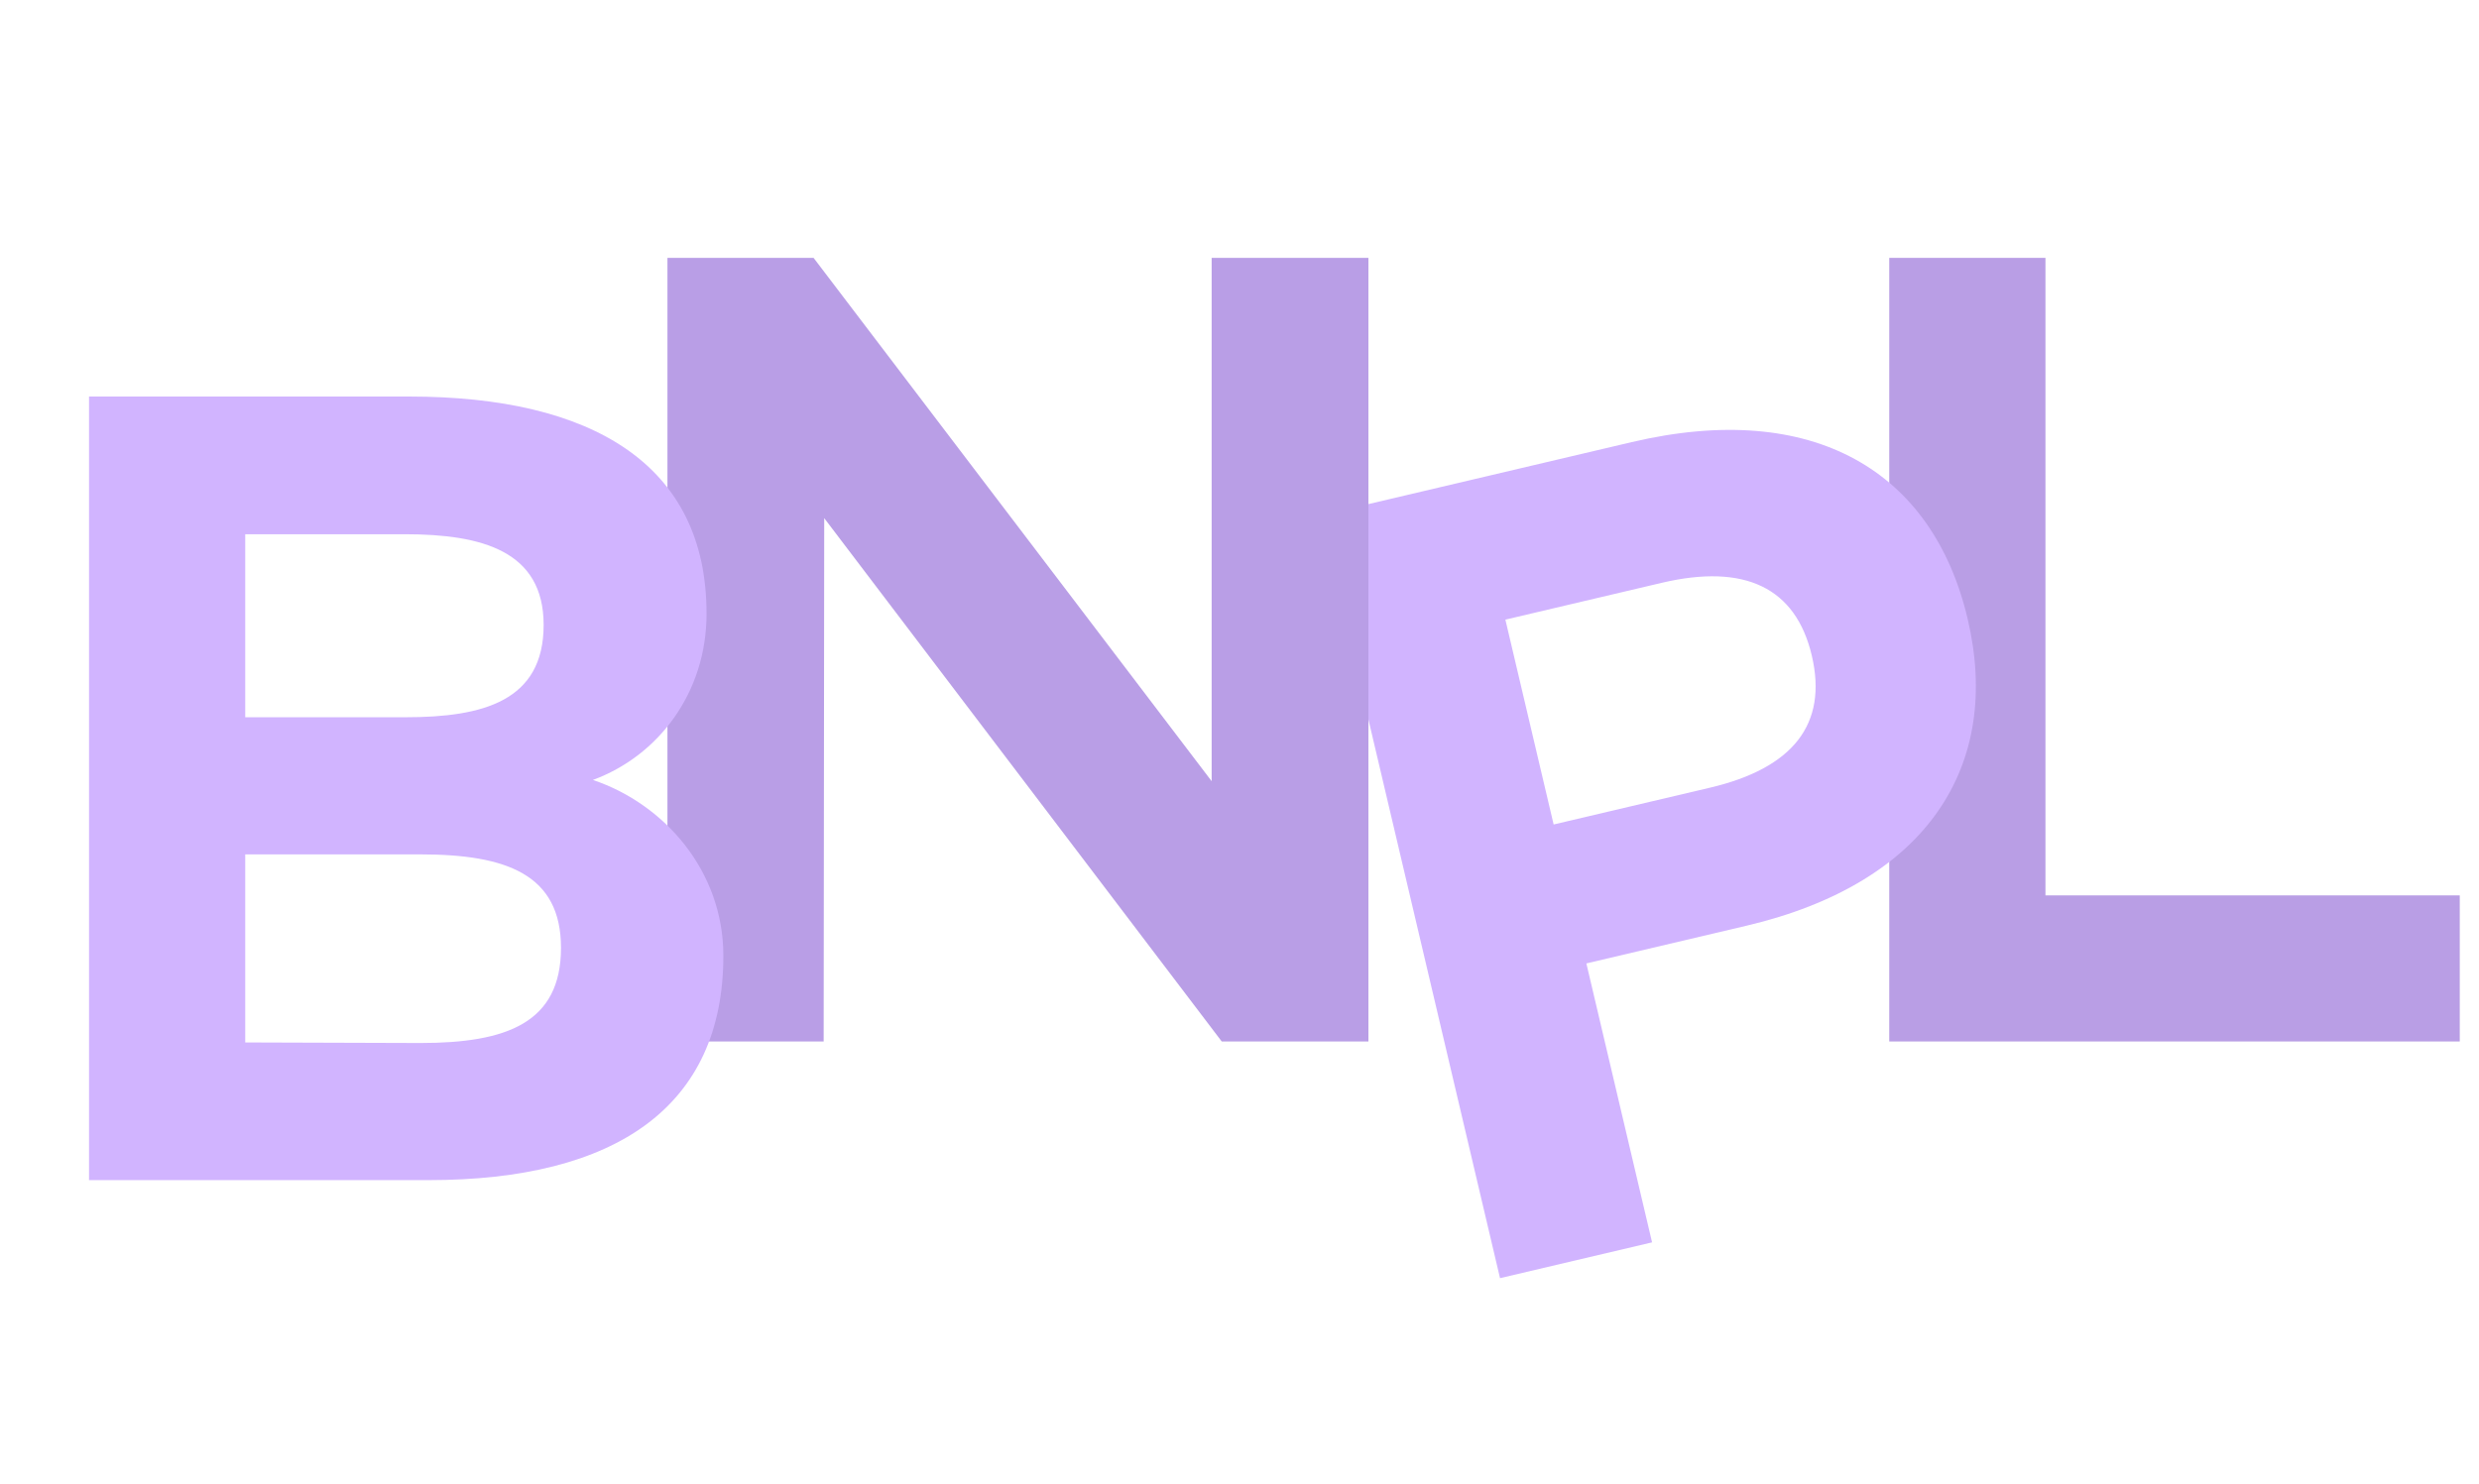 <svg viewBox="0 0 840 503" fill="none" xmlns="http://www.w3.org/2000/svg">
<path d="M833.481 303.485H693.094V87.403H640.164V353H833.481V303.485Z" fill="#B99EE5"/>
<path d="M591.823 313.758C653.13 299.32 678.433 259.449 666.735 209.775C654.95 159.732 614.514 135.342 552.837 149.866L447.396 174.697L508.278 433.222L559.798 421.089L537.533 326.543L591.823 313.758ZM563.09 197.541C591.159 190.931 608.486 199.13 613.922 222.212C619.402 245.479 607.51 260.364 579.441 266.974L526.444 279.454L510.093 210.022L563.09 197.541Z" fill="#D1B4FF"/>
<path d="M463.683 87.403H410.564V264.784L275.679 87.403H226.164V353H279.093L279.283 175.619L413.979 353H463.683V87.403Z" fill="#B99EE6"/>
<path d="M30.164 134.403V400H145.13C208.873 400 245.108 374.958 245.108 323.925C245.108 295.279 225.188 272.514 200.905 264.356C223.101 256.198 239.417 234.761 239.417 208.011C239.417 157.358 200.526 134.403 138.679 134.403H30.164ZM142.474 289.588C171.689 289.588 190.091 296.417 190.091 321.27C190.091 346.691 171.689 353.521 142.474 353.521L83.094 353.331V289.588H142.474ZM137.162 181.072C163.342 181.072 184.21 186.764 184.21 211.806C184.21 237.607 163.721 243.108 137.351 243.108H83.094V181.072H137.162Z" fill="#D1B4FF"/>
</svg>

